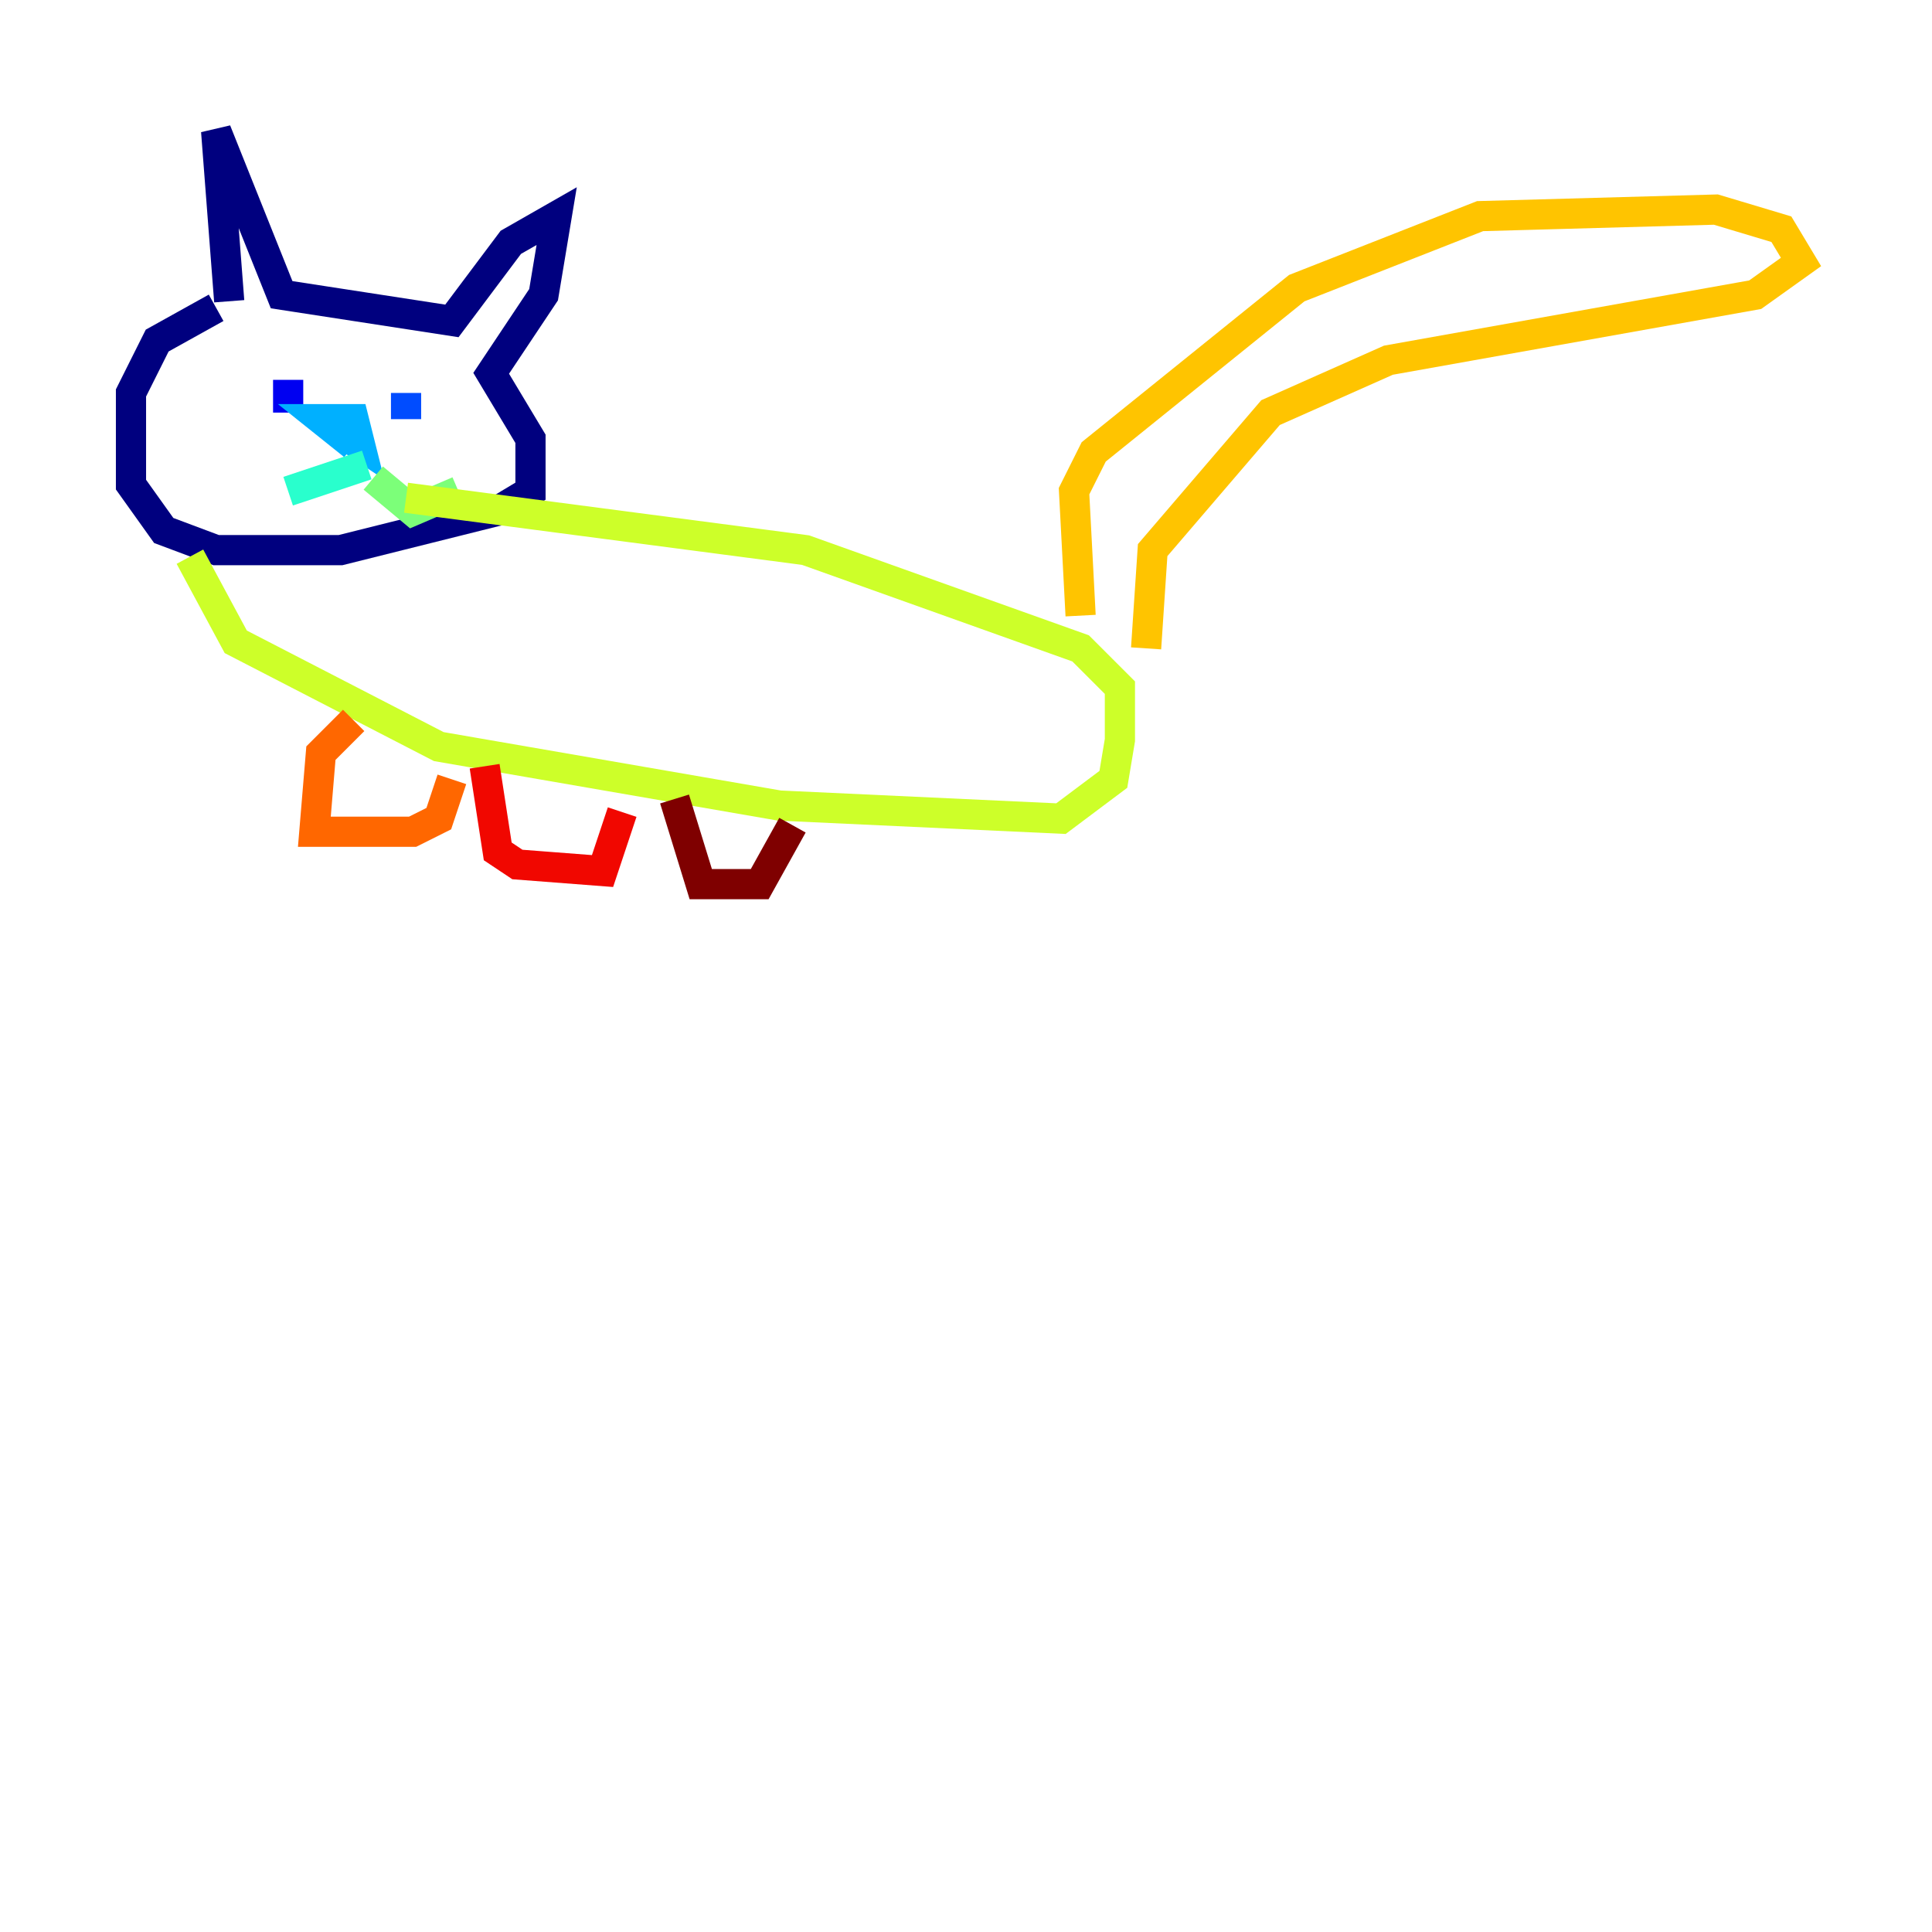 <?xml version="1.0" encoding="utf-8" ?>
<svg baseProfile="tiny" height="128" version="1.2" viewBox="0,0,128,128" width="128" xmlns="http://www.w3.org/2000/svg" xmlns:ev="http://www.w3.org/2001/xml-events" xmlns:xlink="http://www.w3.org/1999/xlink"><defs /><polyline fill="none" points="15.186,19.959 14.319,8.678 18.658,19.525 29.939,21.261 33.844,16.054 36.881,14.319 36.014,19.525 32.542,24.732 35.146,29.071 35.146,32.542 32.976,33.844 22.563,36.447 14.319,36.447 10.848,35.146 8.678,32.108 8.678,26.034 10.414,22.563 14.319,20.393" stroke="#00007f" stroke-width="2" /><polyline fill="none" points="19.091,25.166 19.091,27.336" stroke="#0000f1" stroke-width="2" /><polyline fill="none" points="26.902,26.034 26.902,27.77" stroke="#004cff" stroke-width="2" /><polyline fill="none" points="21.261,27.77 23.864,29.505 23.43,27.77 21.261,27.77 23.43,29.505" stroke="#00b0ff" stroke-width="2" /><polyline fill="none" points="24.298,30.807 19.091,32.542" stroke="#29ffcd" stroke-width="2" /><polyline fill="none" points="24.732,31.675 27.336,33.844 30.373,32.542" stroke="#7cff79" stroke-width="2" /><polyline fill="none" points="12.583,36.881 15.62,42.522 29.071,49.464 51.634,53.37 70.291,54.237 73.763,51.634 74.197,49.031 74.197,45.559 71.593,42.956 53.37,36.447 26.902,32.976" stroke="#cdff29" stroke-width="2" /><polyline fill="none" points="71.593,40.786 71.159,32.542 72.461,29.939 85.912,19.091 98.061,14.319 113.681,13.885 118.02,15.186 119.322,17.356 116.285,19.525 91.986,23.864 84.176,27.336 76.366,36.447 75.932,42.956" stroke="#ffc400" stroke-width="2" /><polyline fill="none" points="23.43,47.729 21.261,49.898 20.827,55.105 27.336,55.105 29.071,54.237 29.939,51.634" stroke="#ff6700" stroke-width="2" /><polyline fill="none" points="32.108,50.766 32.976,56.407 34.278,57.275 39.919,57.709 41.22,53.803" stroke="#f10700" stroke-width="2" /><polyline fill="none" points="44.691,52.936 46.427,58.576 50.332,58.576 52.502,54.671" stroke="#7f0000" stroke-width="2" /></svg>